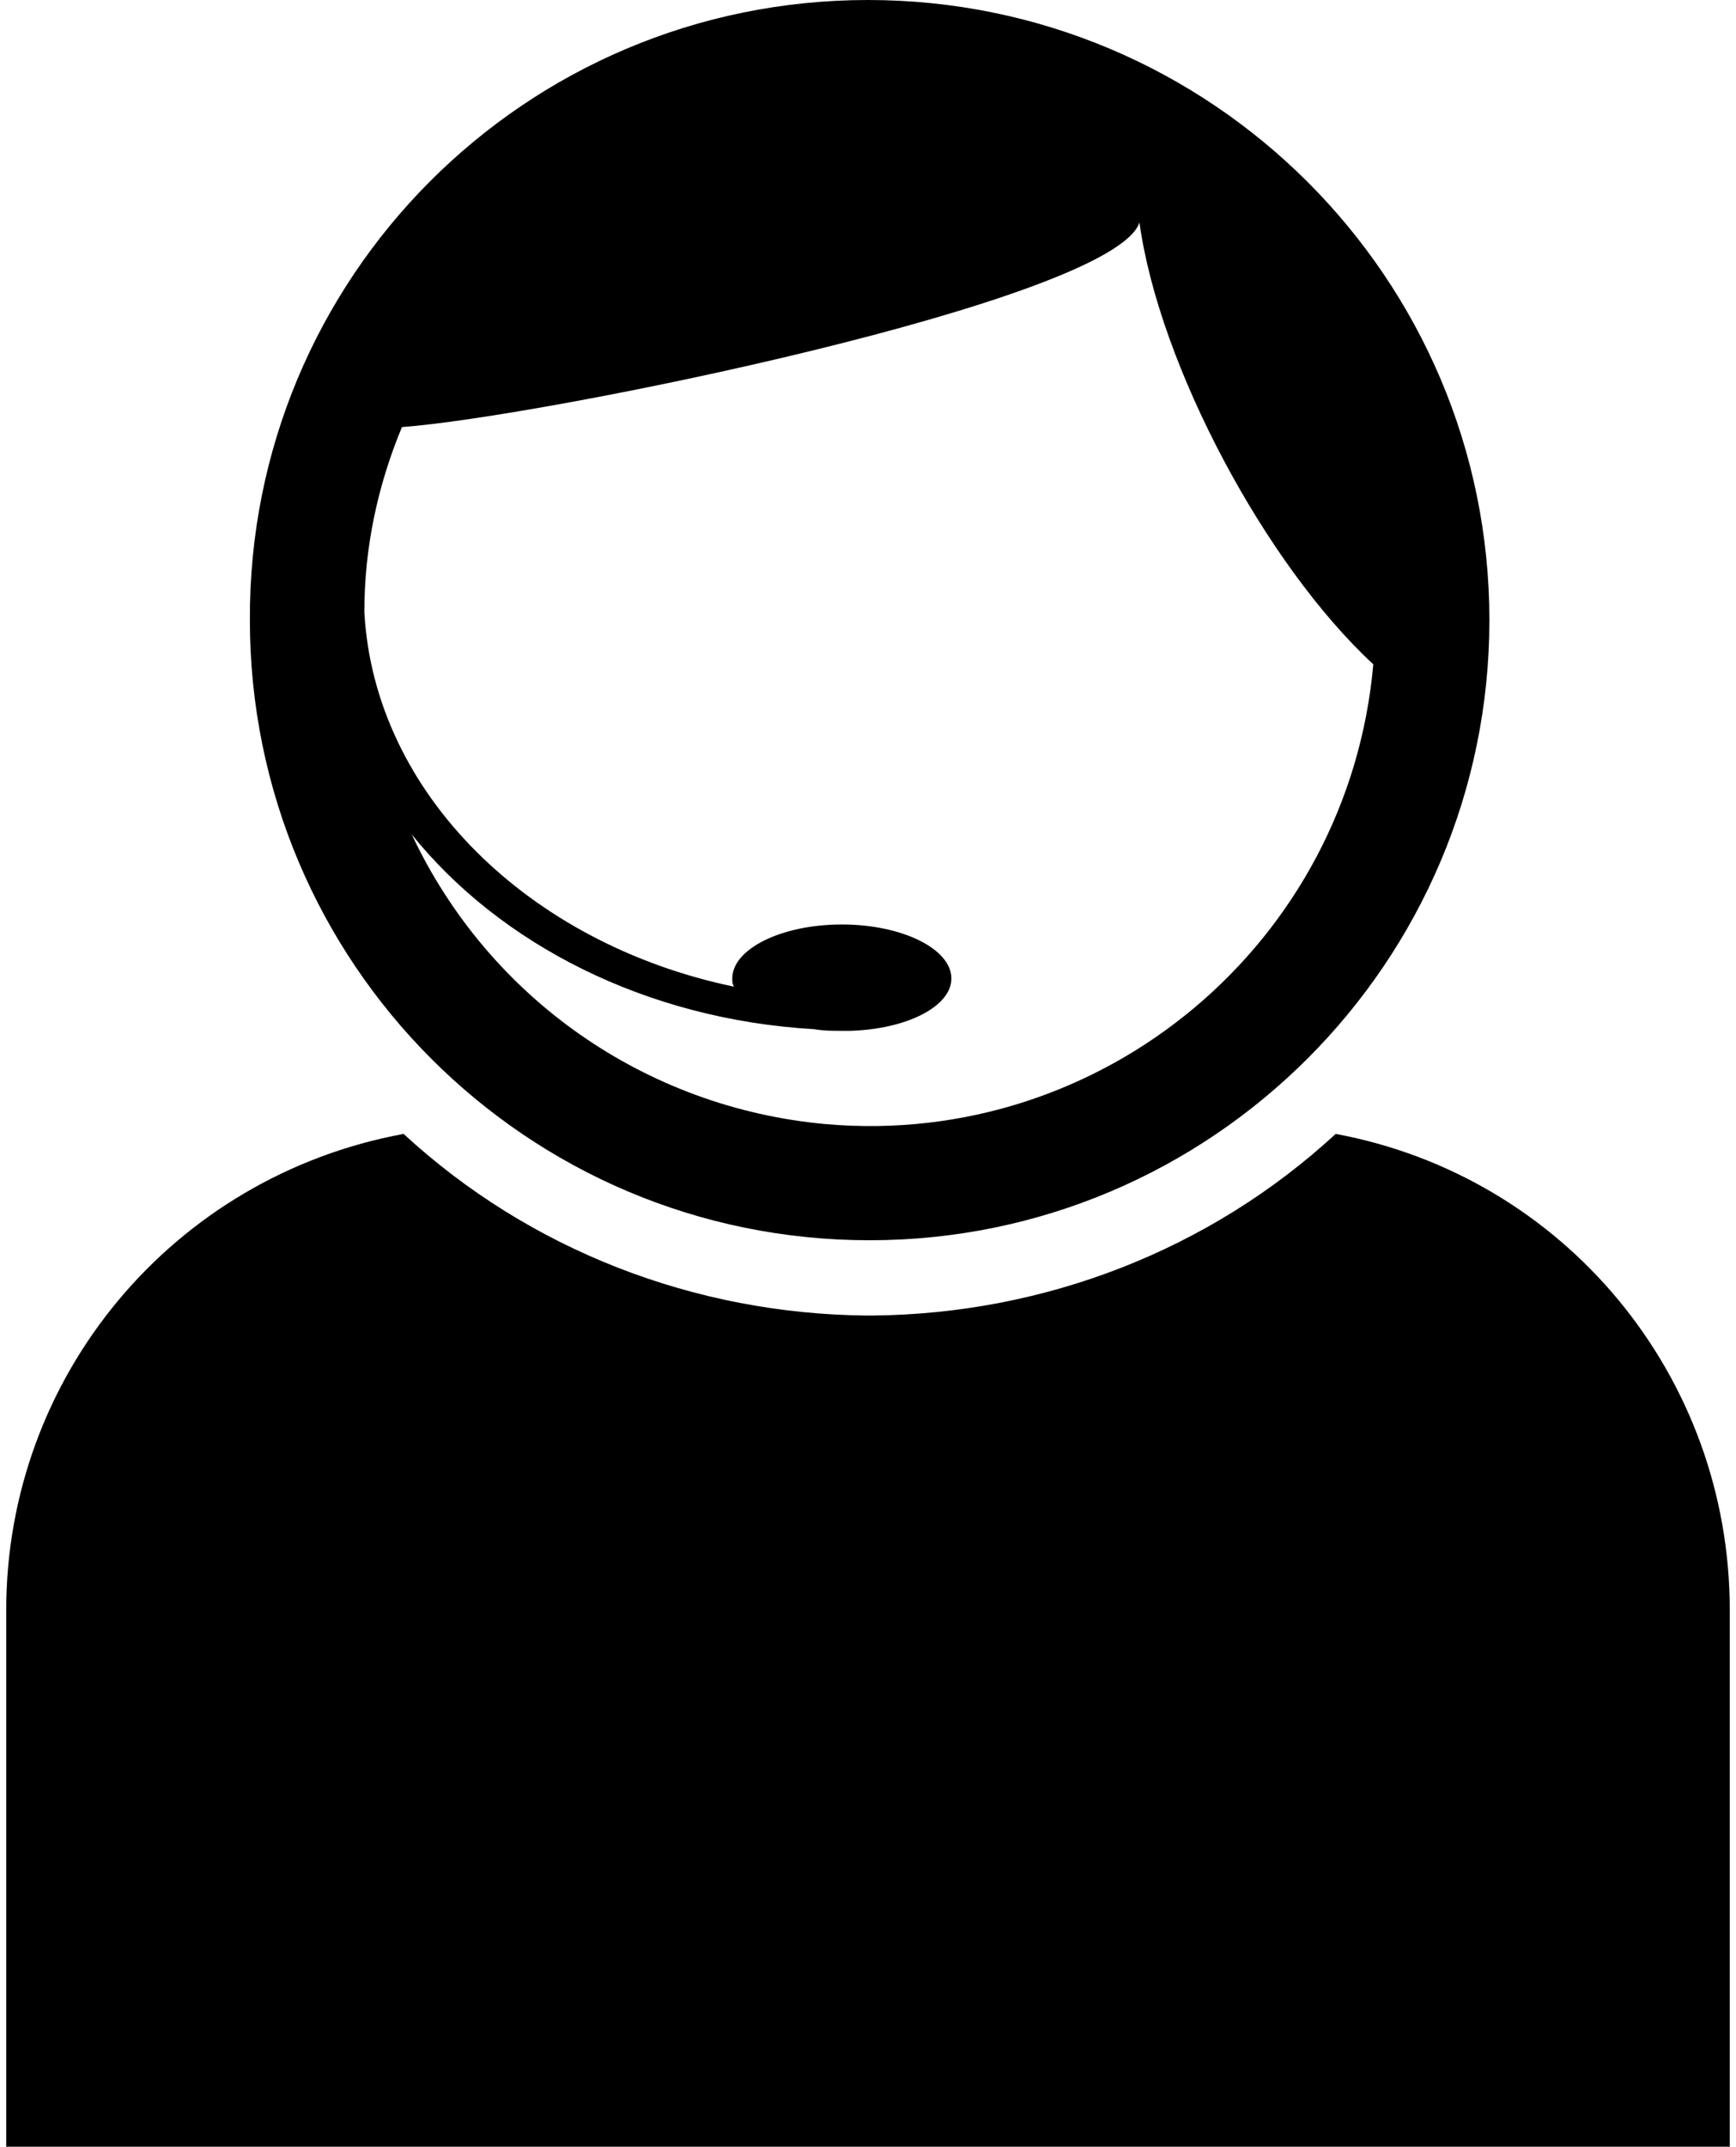 <?xml version="1.0" encoding="utf-8"?>
<!-- Generator: Adobe Illustrator 21.1.0, SVG Export Plug-In . SVG Version: 6.00 Build 0)  -->
<svg version="1.1" id="Layer_1" xmlns="http://www.w3.org/2000/svg" xmlns:xlink="http://www.w3.org/1999/xlink" x="0px" y="0px"
	 viewBox="0 0 105.4 131.2" width="106px" height="131px"  style="enable-background:new 0 0 105.4 131.2;" xml:space="preserve">
<path id="Support_copy" d="M52.8,75.8c20.9,0,37.9-17,37.9-37.9S73.7,0,52.7,0S14.8,17,14.9,37.9c0,0,0,0,0,0
	C14.9,58.8,31.8,75.8,52.8,75.8z M69.3,13.6c1.2,8.7,7.7,20.9,14.3,27c-1.5,17-16.5,29.6-33.5,28.1c-11-1-20.6-7.7-25.3-17.7
	c5.4,6.7,14.3,11.3,24.6,11.9c0.6,0.1,1.1,0.1,1.7,0.1c0.2,0,0.3,0,0.5,0h0c3.5-0.1,6.2-1.5,6.2-3.2c0-1.8-3-3.3-6.7-3.3
	s-6.7,1.5-6.7,3.3c0,0.2,0,0.3,0.1,0.5c-12.5-2.6-22-11.8-22.6-22.9c0-3.9,0.8-7.7,2.3-11.3C32.6,25.5,67.7,18.4,69.3,13.6z
	 M81.3,69.3c-7.7,7.1-17.8,11-28.3,11.1v0c-0.1,0-0.2,0-0.2,0c-0.1,0-0.1,0-0.2,0v0c-10.5-0.1-20.6-4-28.3-11.1
	C10.2,71.9,0,84.1,0,98.4v32.9h105.4V98.4C105.4,84.1,95.3,71.9,81.3,69.3z"/>
</svg>

